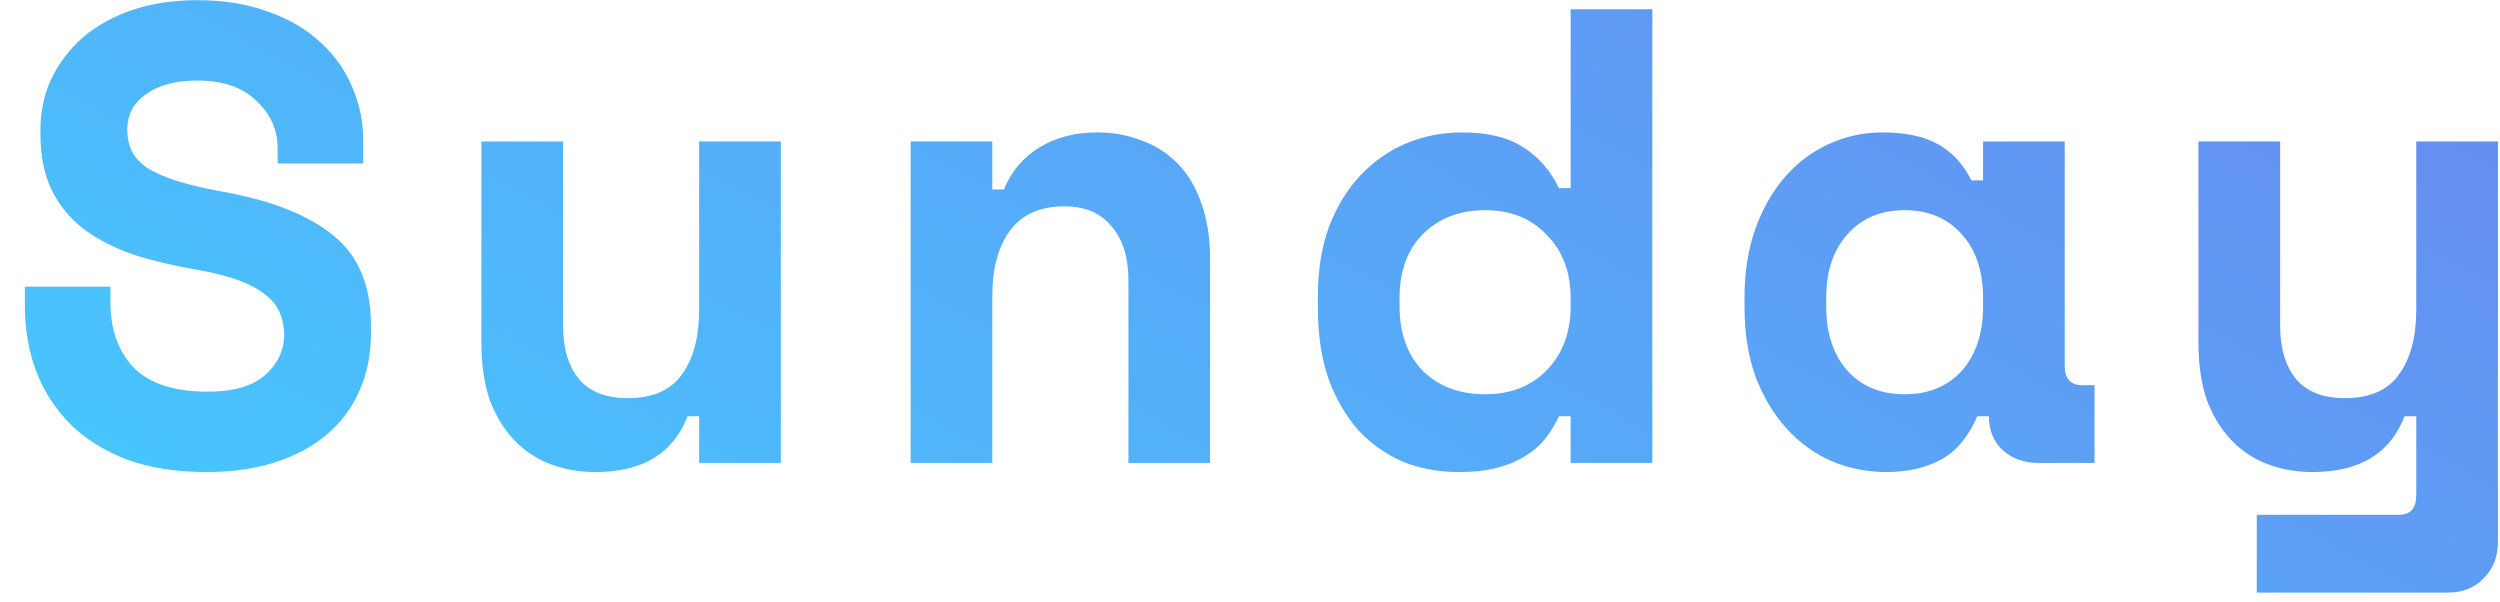 
<svg width="54" height="13" viewBox="0 0 54 13" fill="none" xmlns="http://www.w3.org/2000/svg">
<path d="M5.997 3.196C5.997 2.804 5.843 2.463 5.535 2.174C5.237 1.885 4.812 1.74 4.261 1.74C3.795 1.74 3.426 1.838 3.155 2.034C2.885 2.221 2.749 2.477 2.749 2.804C2.749 2.972 2.782 3.126 2.847 3.266C2.913 3.397 3.025 3.518 3.183 3.63C3.351 3.733 3.566 3.826 3.827 3.91C4.098 3.994 4.439 4.073 4.849 4.148C5.876 4.335 6.66 4.647 7.201 5.086C7.743 5.525 8.013 6.173 8.013 7.032V7.2C8.013 7.657 7.929 8.073 7.761 8.446C7.603 8.81 7.369 9.123 7.061 9.384C6.753 9.645 6.38 9.846 5.941 9.986C5.503 10.126 5.008 10.196 4.457 10.196C3.813 10.196 3.244 10.107 2.749 9.93C2.264 9.743 1.858 9.491 1.531 9.174C1.205 8.847 0.957 8.469 0.789 8.04C0.621 7.601 0.537 7.125 0.537 6.612V6.192H2.385V6.528C2.385 7.116 2.553 7.587 2.889 7.942C3.235 8.287 3.767 8.46 4.485 8.46C5.045 8.46 5.461 8.339 5.731 8.096C6.002 7.853 6.137 7.564 6.137 7.228C6.137 7.069 6.109 6.92 6.053 6.78C5.997 6.631 5.899 6.5 5.759 6.388C5.619 6.267 5.428 6.159 5.185 6.066C4.943 5.973 4.635 5.893 4.261 5.828C3.767 5.744 3.314 5.637 2.903 5.506C2.493 5.366 2.133 5.184 1.825 4.96C1.527 4.736 1.293 4.456 1.125 4.12C0.957 3.784 0.873 3.373 0.873 2.888V2.804C0.873 2.403 0.953 2.034 1.111 1.698C1.279 1.353 1.508 1.054 1.797 0.802C2.096 0.55 2.451 0.354 2.861 0.214C3.281 0.074 3.748 0.004 4.261 0.004C4.84 0.004 5.353 0.088 5.801 0.256C6.249 0.415 6.623 0.634 6.921 0.914C7.229 1.194 7.458 1.516 7.607 1.88C7.766 2.244 7.845 2.627 7.845 3.028V3.532H5.997V3.196ZM15.101 3.056H16.866V10H15.101V8.992H14.85C14.541 9.795 13.879 10.196 12.861 10.196C12.516 10.196 12.194 10.14 11.896 10.028C11.597 9.916 11.335 9.743 11.111 9.51C10.887 9.277 10.71 8.987 10.579 8.642C10.458 8.287 10.398 7.872 10.398 7.396V3.056H12.162V7.032C12.162 7.527 12.278 7.914 12.511 8.194C12.745 8.465 13.095 8.6 13.562 8.6C14.094 8.6 14.481 8.432 14.723 8.096C14.976 7.751 15.101 7.284 15.101 6.696V3.056ZM21.434 10H19.67V3.056H21.434V4.092H21.686C21.844 3.7 22.101 3.397 22.456 3.182C22.81 2.967 23.226 2.86 23.702 2.86C24.038 2.86 24.35 2.916 24.64 3.028C24.938 3.131 25.2 3.294 25.424 3.518C25.648 3.742 25.82 4.027 25.942 4.372C26.072 4.717 26.138 5.128 26.138 5.604V10H24.374V6.052C24.374 5.557 24.252 5.17 24.01 4.89C23.776 4.601 23.436 4.456 22.988 4.456C22.465 4.456 22.073 4.633 21.812 4.988C21.56 5.333 21.434 5.8 21.434 6.388V10ZM33.926 8.992H33.674C33.599 9.151 33.506 9.305 33.394 9.454C33.291 9.594 33.151 9.72 32.974 9.832C32.806 9.944 32.601 10.033 32.358 10.098C32.125 10.163 31.84 10.196 31.504 10.196C31.075 10.196 30.673 10.121 30.3 9.972C29.936 9.813 29.614 9.585 29.334 9.286C29.063 8.978 28.849 8.605 28.69 8.166C28.541 7.727 28.466 7.223 28.466 6.654V6.402C28.466 5.842 28.545 5.343 28.704 4.904C28.872 4.465 29.096 4.097 29.376 3.798C29.665 3.49 29.997 3.257 30.37 3.098C30.753 2.939 31.154 2.86 31.574 2.86C32.134 2.86 32.577 2.967 32.904 3.182C33.231 3.387 33.487 3.681 33.674 4.064H33.926V0.2H35.69V10H33.926V8.992ZM32.078 8.516C32.629 8.516 33.072 8.343 33.408 7.998C33.753 7.643 33.926 7.181 33.926 6.612V6.444C33.926 5.875 33.753 5.417 33.408 5.072C33.072 4.717 32.629 4.54 32.078 4.54C31.527 4.54 31.079 4.713 30.734 5.058C30.398 5.394 30.23 5.856 30.23 6.444V6.612C30.23 7.2 30.398 7.667 30.734 8.012C31.079 8.348 31.527 8.516 32.078 8.516ZM42.708 8.992C42.522 9.431 42.26 9.743 41.924 9.93C41.588 10.107 41.196 10.196 40.748 10.196C40.328 10.196 39.932 10.117 39.558 9.958C39.194 9.799 38.872 9.566 38.592 9.258C38.312 8.95 38.088 8.577 37.92 8.138C37.762 7.699 37.682 7.2 37.682 6.64V6.416C37.682 5.865 37.762 5.371 37.92 4.932C38.079 4.493 38.294 4.12 38.564 3.812C38.835 3.504 39.148 3.271 39.502 3.112C39.866 2.944 40.254 2.86 40.664 2.86C41.159 2.86 41.556 2.944 41.854 3.112C42.162 3.28 42.405 3.541 42.582 3.896H42.834V3.056H44.598V7.9C44.598 8.18 44.724 8.32 44.976 8.32H45.242V10H44.038C43.721 10 43.46 9.907 43.254 9.72C43.058 9.533 42.96 9.291 42.96 8.992H42.708ZM41.14 8.516C41.654 8.516 42.064 8.348 42.372 8.012C42.68 7.667 42.834 7.2 42.834 6.612V6.444C42.834 5.856 42.68 5.394 42.372 5.058C42.064 4.713 41.654 4.54 41.14 4.54C40.627 4.54 40.216 4.713 39.908 5.058C39.6 5.394 39.446 5.856 39.446 6.444V6.612C39.446 7.2 39.6 7.667 39.908 8.012C40.216 8.348 40.627 8.516 41.14 8.516ZM52.191 3.056H53.955V11.708C53.955 12.025 53.852 12.287 53.647 12.492C53.45 12.697 53.194 12.8 52.877 12.8H48.746V11.12H51.812C52.065 11.12 52.191 10.98 52.191 10.7V8.992H51.938C51.63 9.795 50.968 10.196 49.95 10.196C49.605 10.196 49.283 10.14 48.984 10.028C48.686 9.916 48.425 9.743 48.2 9.51C47.977 9.277 47.799 8.987 47.669 8.642C47.547 8.287 47.486 7.872 47.486 7.396V3.056H49.251V7.032C49.251 7.527 49.367 7.914 49.6 8.194C49.834 8.465 50.184 8.6 50.651 8.6C51.182 8.6 51.57 8.432 51.812 8.096C52.065 7.751 52.191 7.284 52.191 6.696V3.056Z" fill="url(#paint0_linear)"/>
<defs>
<linearGradient id="paint0_linear" x1="-2.012" y1="15" x2="25.138" y2="-34.22" gradientUnits="userSpaceOnUse">
<stop stop-color="#41D1FF"/>
<stop offset="1" stop-color="#786CEB"/>
</linearGradient>
</defs>
</svg>


